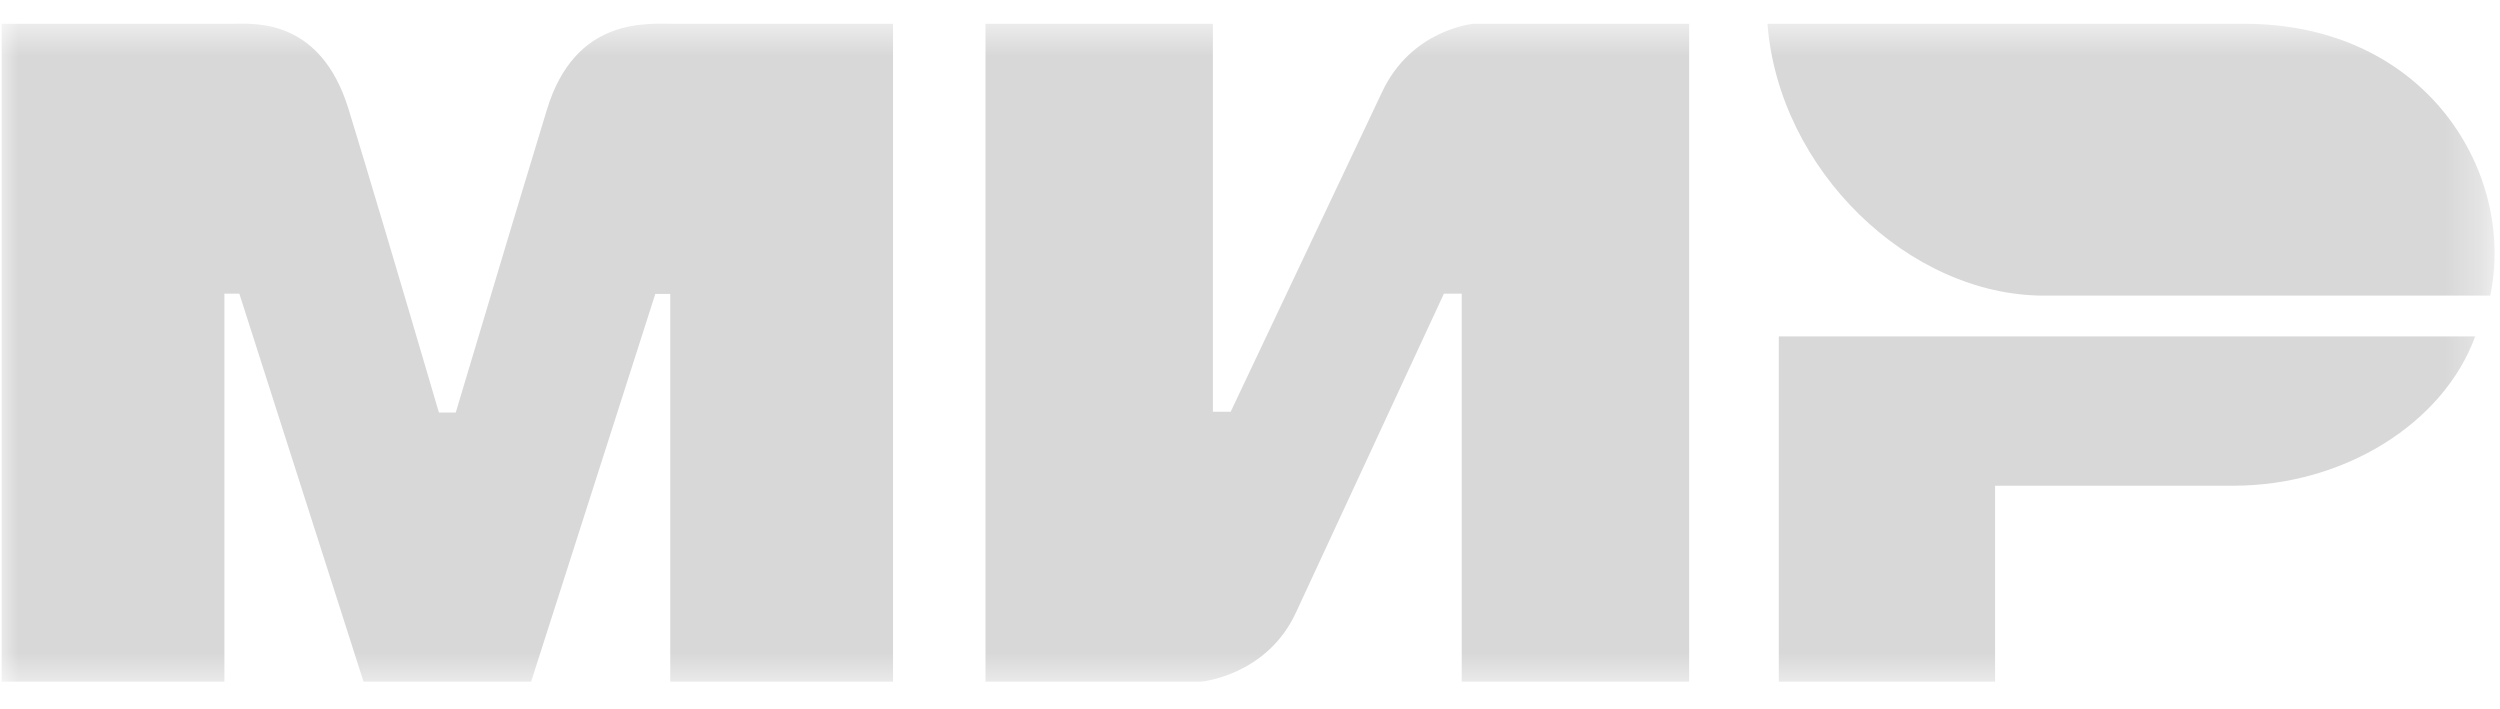 <svg width="67" height="19" viewBox="0 0 67 19" fill="none" xmlns="http://www.w3.org/2000/svg">
<mask id="mask0_2049_3038" style="mask-type:luminance" maskUnits="userSpaceOnUse" x="0" y="0" width="67" height="19">
<path d="M66.675 0.591H0V18.411H66.675V0.591Z" fill="white"/>
</mask>
<g mask="url(#mask0_2049_3038)">
<path fill-rule="evenodd" clip-rule="evenodd" d="M6.222 0.637C6.819 0.633 8.593 0.479 9.344 2.933C9.851 4.586 10.657 7.293 11.763 11.056H12.214C13.4 7.089 14.215 4.381 14.659 2.933C15.418 0.453 17.316 0.637 18.075 0.637H23.933V18.269H17.963V7.878H17.562L14.234 18.269H9.743L6.414 7.87H6.014V18.269H0.044V0.637L6.222 0.637ZM32.506 0.637V11.035H32.982L37.031 2.485C37.816 0.783 39.491 0.637 39.491 0.637H45.269V18.269H39.174V7.87H38.697L34.729 16.421C33.943 18.115 32.188 18.269 32.188 18.269H26.411V0.637H32.506ZM66.335 9.016C65.485 11.347 62.815 13.017 59.859 13.017H53.468V18.269H47.672V9.016H66.335Z" fill="#D8D8D8"/>
<path fill-rule="evenodd" clip-rule="evenodd" d="M60.139 0.637H47.368C47.672 4.562 51.165 7.923 54.782 7.923H66.738C67.428 4.66 65.053 0.637 60.139 0.637Z" fill="#D8D8D8"/>
</g>
</svg>
